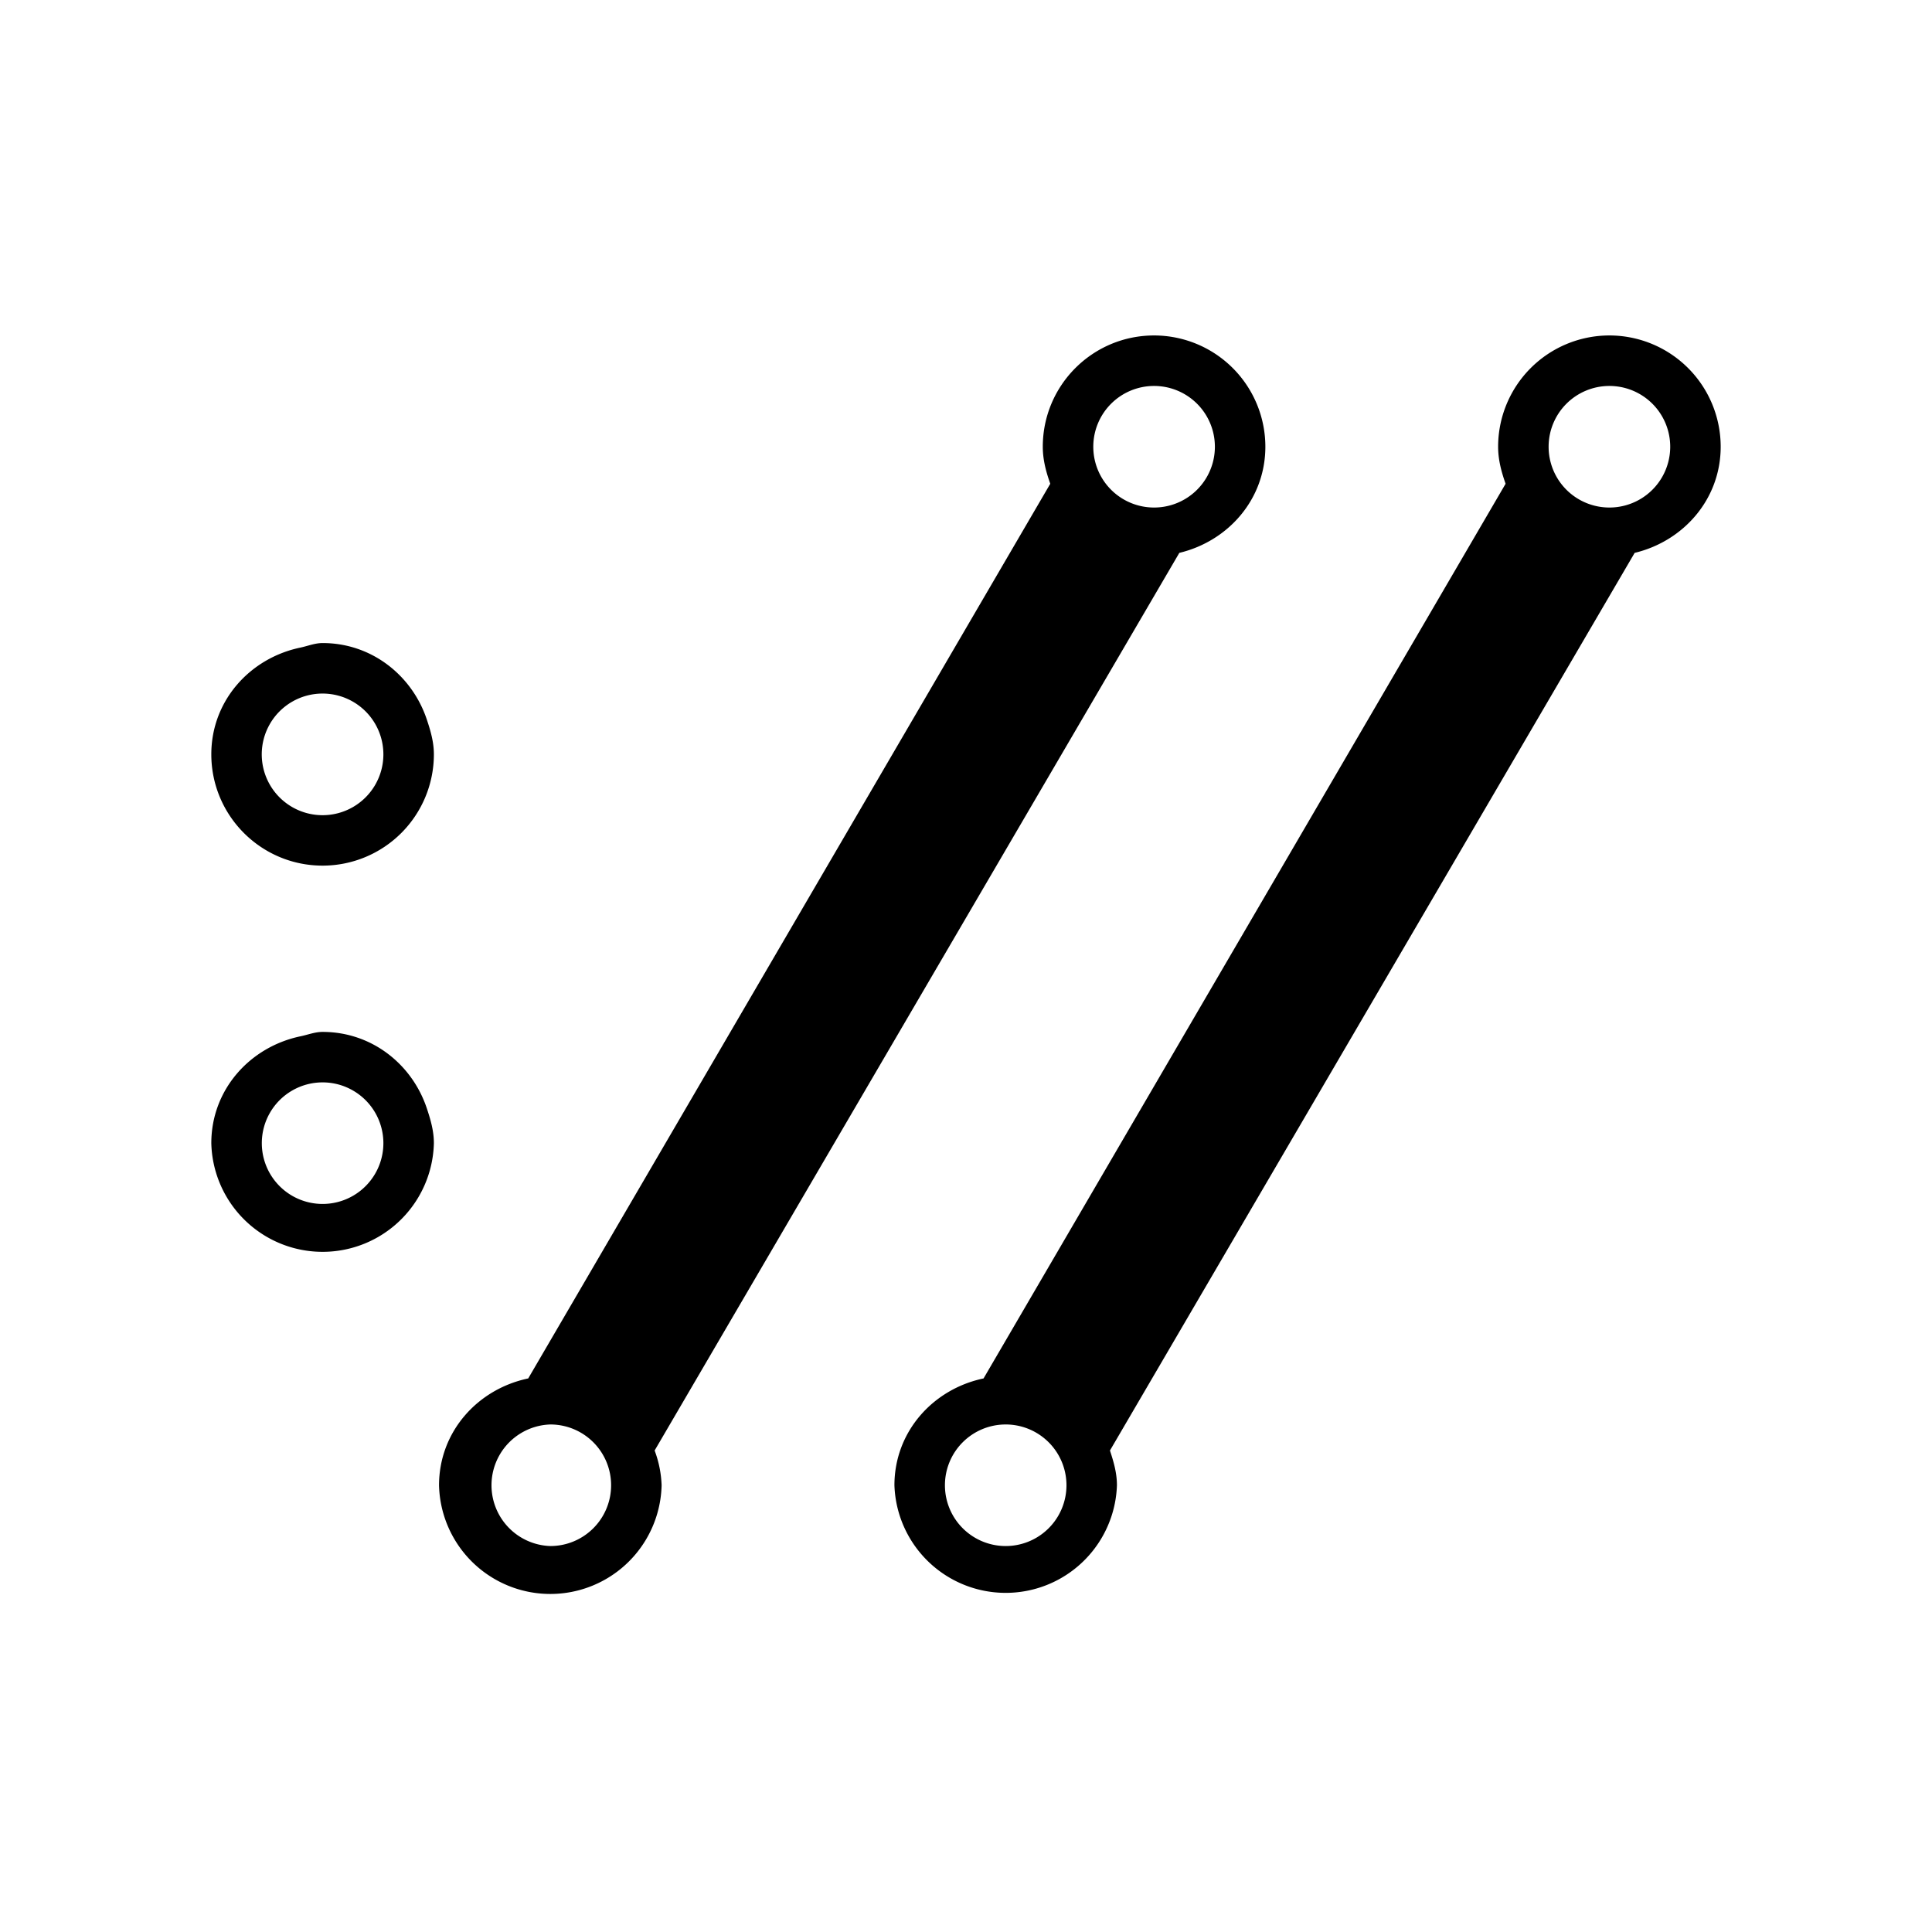 <svg xmlns="http://www.w3.org/2000/svg" width="100%" height="100%" viewBox="-3.36 -3.36 30.72 30.72"><path d="M.803 14.817a.966.966 0 111.933 0 .966.966 0 01-1.933 0m2.736 0c0-.196-.053-.376-.112-.553-.234-.702-.876-1.216-1.657-1.216-.125 0-.235.046-.353.07C.615 13.286 0 13.965 0 14.817a1.77 1.77 0 003.539 0m-1.77-7.149a.967.967 0 110 1.934.967.967 0 010-1.934m0 2.736a1.77 1.77 0 001.77-1.77c0-.195-.053-.376-.112-.552-.234-.702-.877-1.217-1.657-1.217-.125 0-.235.047-.353.072C.615 7.104 0 7.782 0 8.634c0 .977.792 1.77 1.77 1.77M14.99 4.71a.966.966 0 01-.966-.967.966.966 0 01.967-.966.966.966 0 110 1.933m-9.6 16.513a.967.967 0 010-1.933.966.966 0 01.966.967.966.966 0 01-.966.966m9.6-19.249c-.978 0-1.77.792-1.77 1.77 0 .208.053.402.119.588L5.039 18.558c-.803.168-1.418.846-1.418 1.699a1.77 1.77 0 003.539 0 1.74 1.74 0 00-.111-.553l8.343-14.273c.778-.186 1.368-.853 1.368-1.688a1.77 1.77 0 00-1.77-1.769m7.24 2.736a.966.966 0 01-.966-.967.966.966 0 01.967-.966.966.966 0 110 1.933m-9.6 16.513a.966.966 0 01-.966-.967.966.966 0 01.966-.966.966.966 0 010 1.933m9.6-19.249a1.77 1.77 0 00-1.77 1.77c0 .208.053.402.119.588l-8.301 14.226c-.802.168-1.417.846-1.417 1.699a1.77 1.77 0 003.538 0c0-.197-.053-.376-.111-.553l8.343-14.273C23.409 5.245 24 4.578 24 3.743a1.77 1.77 0 00-1.77-1.769"/></svg>